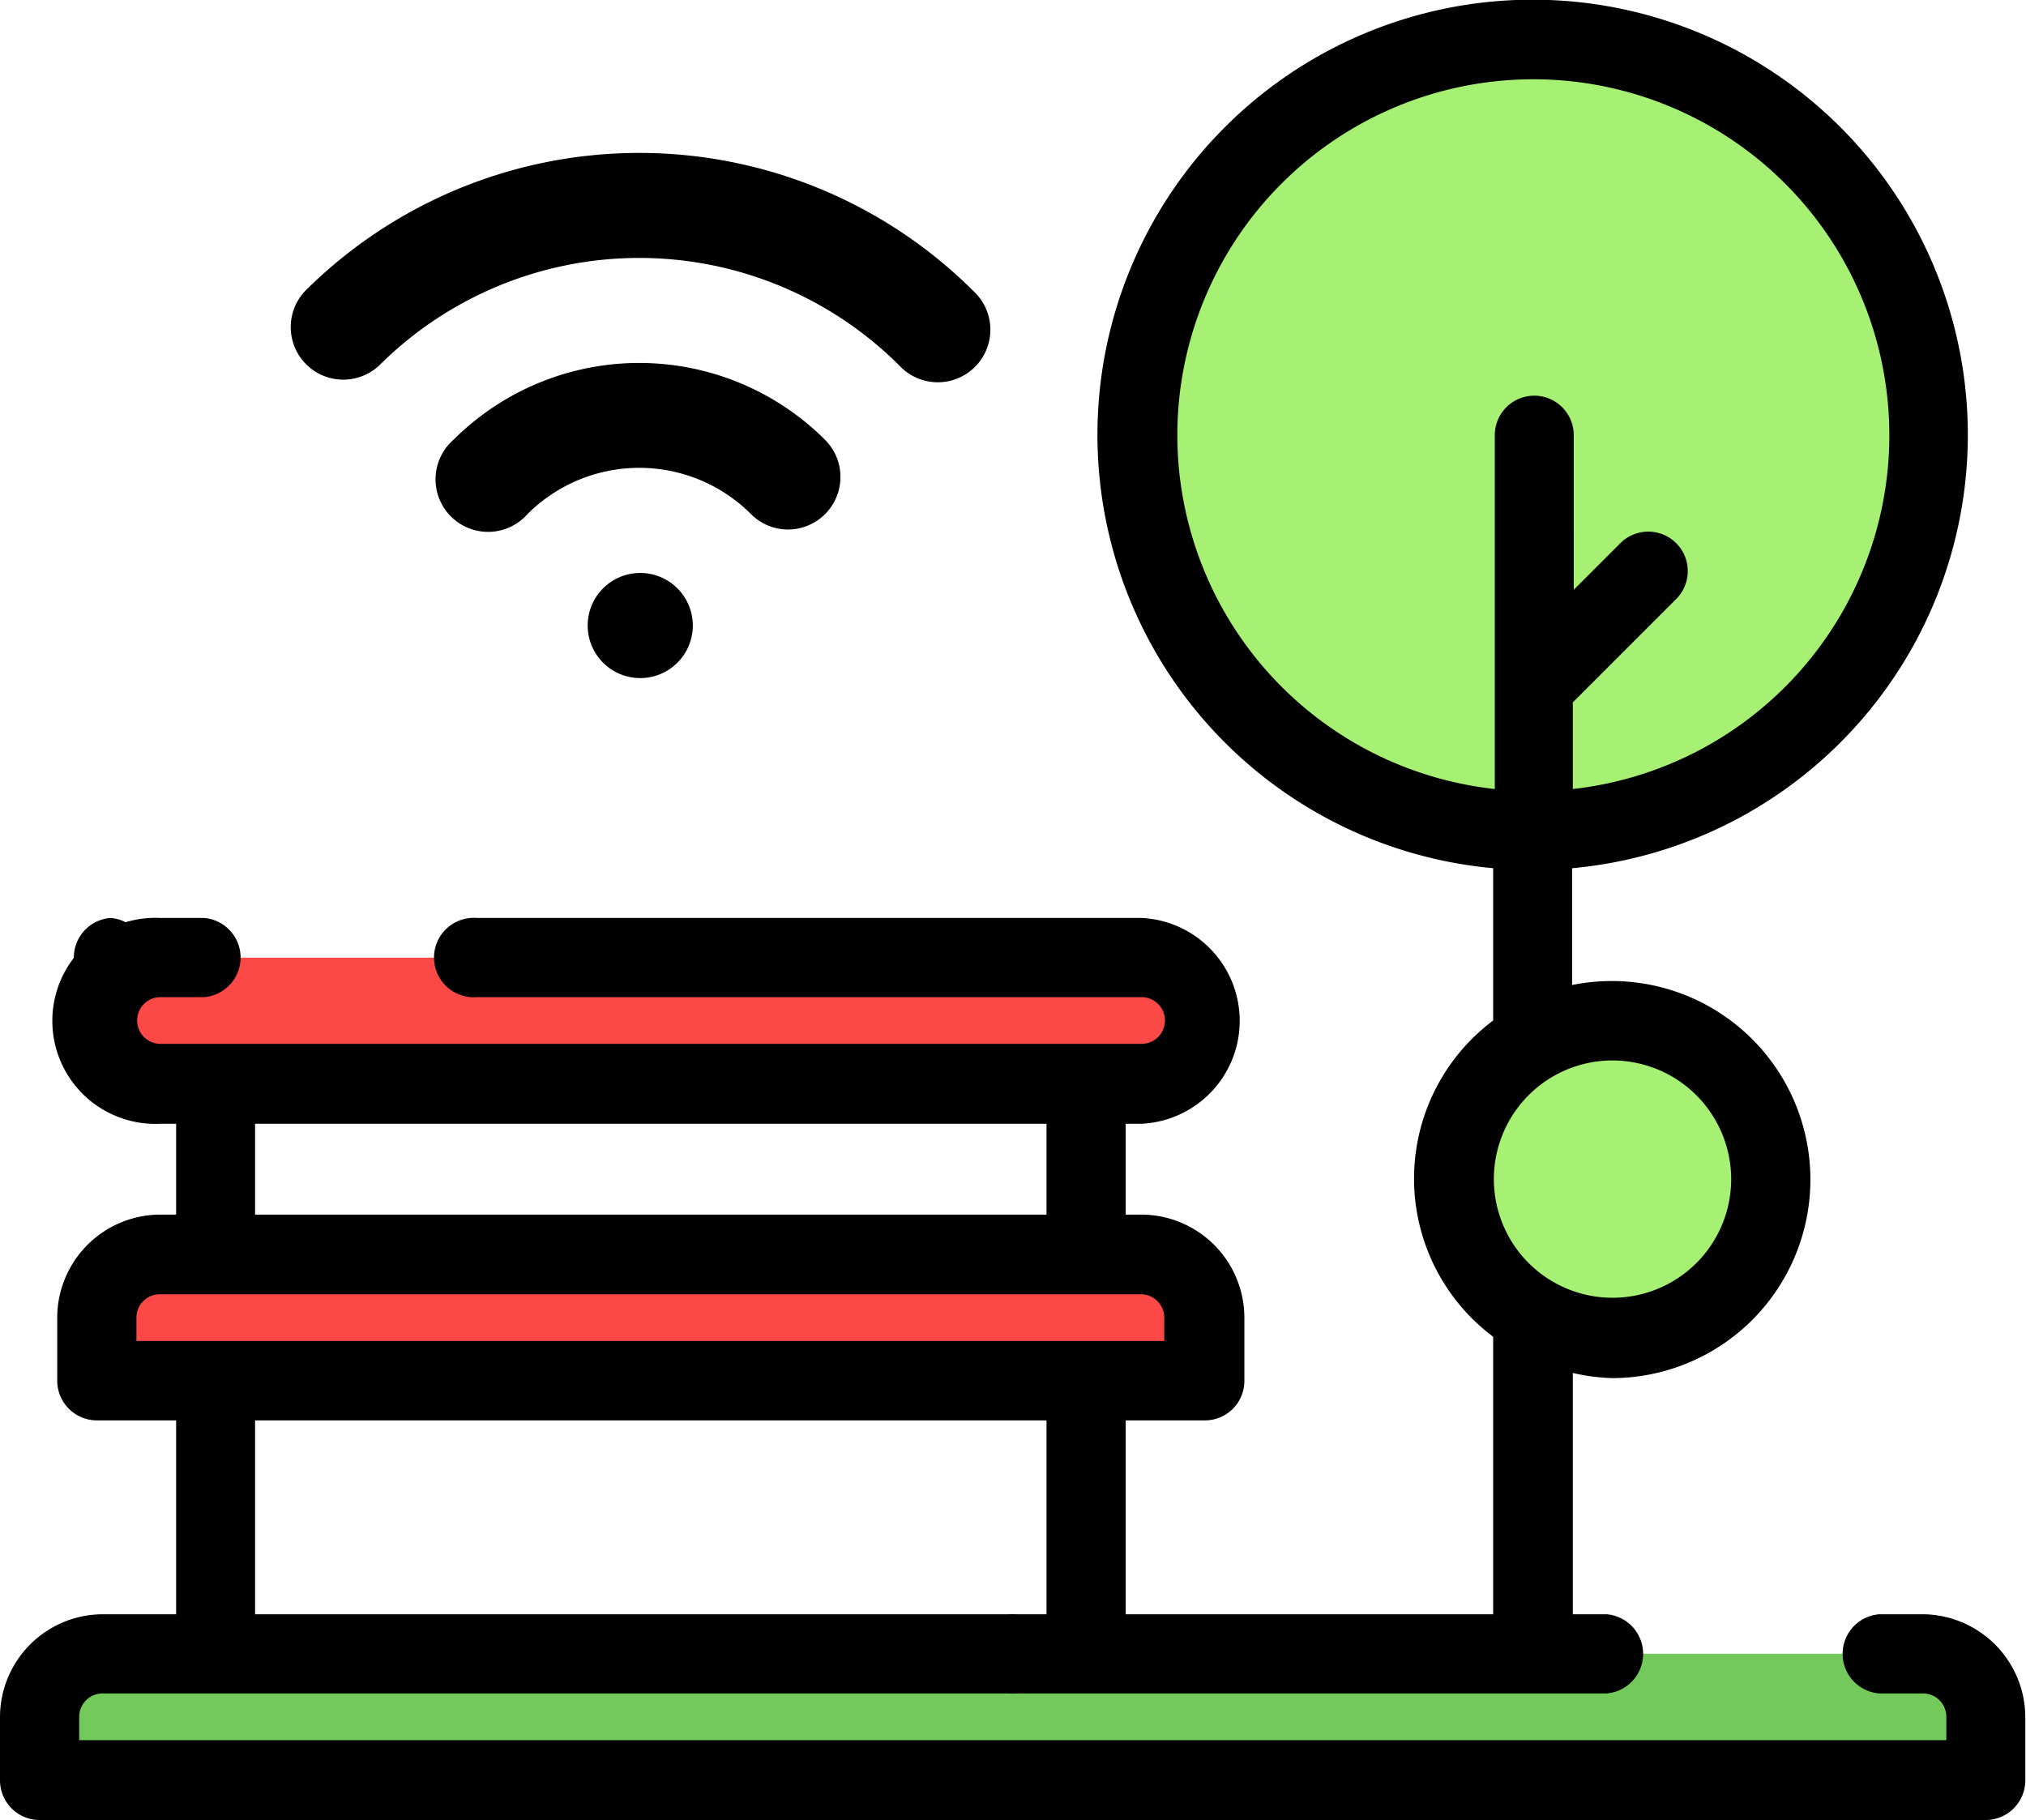 <svg xmlns="http://www.w3.org/2000/svg" viewBox="0 0 86.73 77.92"><defs><style>.cls-1{fill:#fd4848;}.cls-2{fill:#73ca5b;}.cls-3{fill:#a6f074;}</style></defs><title>icone-rede-wifi</title><g id="Layer_2" data-name="Layer 2"><g id="Layer_1-2" data-name="Layer 1"><path class="cls-1" d="M48.87,41h-42a2.71,2.71,0,0,0,0,5.42h42a2.71,2.71,0,0,0,0-5.42Z"/><path class="cls-1" d="M48.87,53.7h-42a2.72,2.72,0,0,0-2.71,2.71v2.71H51.58V56.41A2.72,2.72,0,0,0,48.87,53.7Z"/><path class="cls-2" d="M82.32,70.8H4.4a2.72,2.72,0,0,0-2.71,2.71v2.71H85V73.51A2.72,2.72,0,0,0,82.32,70.8Z"/><path class="cls-3" d="M75.8,50.48A6.78,6.78,0,1,1,69,43.7,6.77,6.77,0,0,1,75.8,50.48Z"/><path class="cls-3" d="M82.58,18.63A16.94,16.94,0,1,1,65.64,1.69,16.94,16.94,0,0,1,82.58,18.63Z"/><path d="M29,25.19a2.25,2.25,0,1,0,0,3.18A2.25,2.25,0,0,0,29,25.19Z"/><path d="M16.23,15.65a15.76,15.76,0,0,1,22.27,0,2.25,2.25,0,1,0,3.18-3.18,20.26,20.26,0,0,0-28.63,0,2.25,2.25,0,0,0,3.18,3.18Z"/><path d="M33.73,22.67a2.25,2.25,0,0,0,1.59-3.84,11.26,11.26,0,0,0-15.91,0A2.25,2.25,0,1,0,22.59,22a6.77,6.77,0,0,1,9.55,0A2.23,2.23,0,0,0,33.73,22.67Z"/><path d="M4.73,42.69h0a1.7,1.7,0,0,0,0-3.39h0a1.7,1.7,0,0,0,0,3.39Z"/><path d="M43.34,69.11a1.7,1.7,0,0,0,0,3.39h0a1.7,1.7,0,0,0,0-3.39Z"/><path d="M82.32,69.11H80.45a1.7,1.7,0,0,0,0,3.39h1.87a1,1,0,0,1,1,1v1H3.39v-1a1,1,0,0,1,1-1H68.77a1.7,1.7,0,0,0,0-3.39H67.33V58.78A8.67,8.67,0,0,0,69,59,8.47,8.47,0,0,0,69,42a8.67,8.67,0,0,0-1.7.17v-5a18.63,18.63,0,1,0-3.38,0v6.52a8.46,8.46,0,0,0,0,13.54V69.11H48.19v-8.3h3.39a1.69,1.69,0,0,0,1.69-1.69V56.41A4.42,4.42,0,0,0,48.87,52h-.68V48.11h.68a4.41,4.41,0,0,0,0-8.81H20.41a1.7,1.7,0,1,0,0,3.39H48.87a1,1,0,0,1,0,2h-42a1,1,0,1,1,0-2H8.73a1.7,1.7,0,0,0,0-3.39H6.86a4.41,4.41,0,1,0,0,8.81h.68V52H6.86a4.42,4.42,0,0,0-4.41,4.41v2.71a1.7,1.7,0,0,0,1.7,1.69H7.54v8.3H4.4A4.41,4.41,0,0,0,0,73.51v2.71a1.7,1.7,0,0,0,1.69,1.7H85a1.7,1.7,0,0,0,1.7-1.7V73.51A4.42,4.42,0,0,0,82.32,69.11ZM50.4,18.63A15.24,15.24,0,1,1,67.33,33.78V30.07l4.43-4.43a1.69,1.69,0,0,0-2.39-2.39l-2,2V18.63a1.69,1.69,0,1,0-3.38,0V33.78A15.25,15.25,0,0,1,50.4,18.63ZM74.11,50.48A5.08,5.08,0,1,1,69,45.4,5.09,5.09,0,0,1,74.11,50.48ZM10.92,48.11H44.8V52H10.92Zm-5.08,8.3a1,1,0,0,1,1-1h42a1,1,0,0,1,1,1v1h-44Zm5.08,4.4H44.8v8.3H10.92Z"/></g></g></svg>